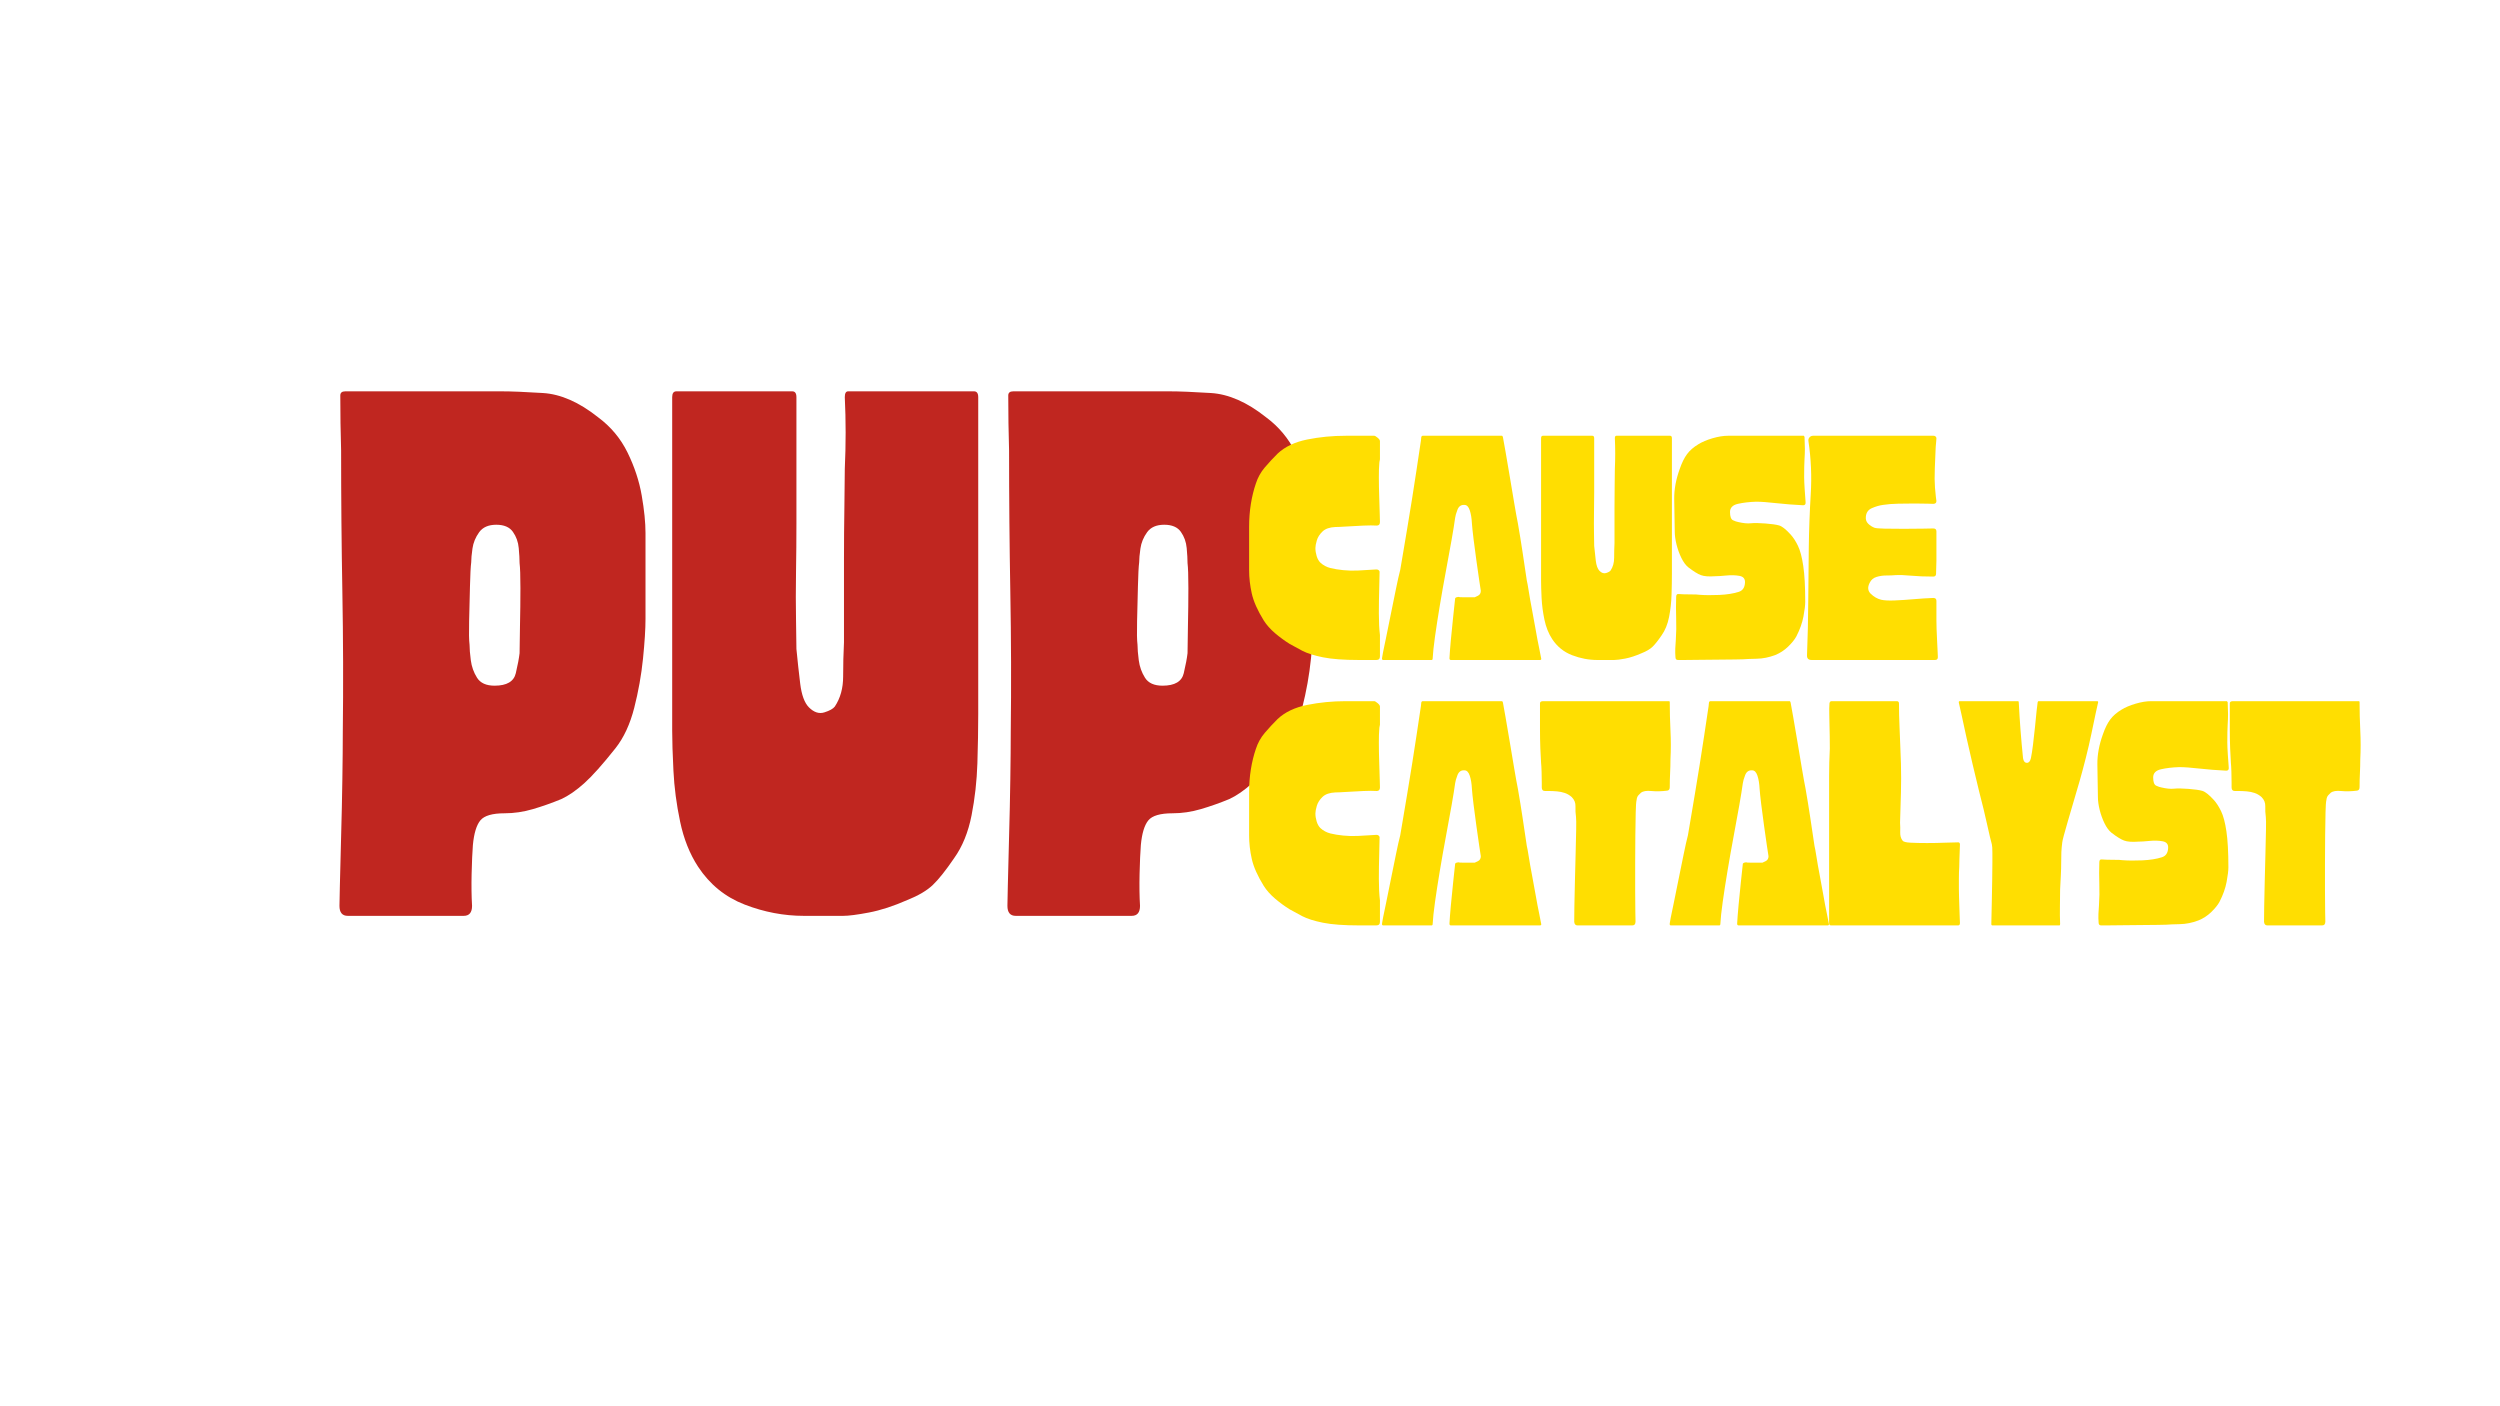 <svg xmlns="http://www.w3.org/2000/svg" xmlns:xlink="http://www.w3.org/1999/xlink" width="1920" zoomAndPan="magnify" viewBox="0 0 1440 810" height="1080" preserveAspectRatio="xMidYMid meet" version="1.2"><defs><clipPath id="2e7b60f99c"><path d="M 0.398 0.238 L 582 0.238 L 582 480.48 L 0.398 480.48 Z M 0.398 0.238 "/></clipPath><clipPath id="e5edd737fb"><rect x="0" width="582" y="0" height="481"/></clipPath><clipPath id="a691f9a8cc"><rect x="0" width="1181" y="0" height="481"/></clipPath></defs><g id="0a521399b4"><g transform="matrix(1,0,0,1,182,144)"><g clip-path="url(#a691f9a8cc)"><g clip-rule="nonzero" clip-path="url(#2e7b60f99c)"><g transform="matrix(1,0,0,1,0,0)"><g id="225bb178df" clip-path="url(#e5edd737fb)"><g style="fill:#c02620;fill-opacity:1;"><g transform="translate(0.56, 383.532)"><path style="stroke:none" d="M 189.25 -220.469 C 189.25 -211.188 189.25 -202.141 189.25 -193.328 C 189.25 -184.523 189.25 -177.082 189.25 -171 C 189.25 -165.227 188.77 -157.617 187.812 -148.172 C 186.852 -138.734 185.172 -129.289 182.766 -119.844 C 180.359 -110.395 176.754 -102.629 171.953 -96.547 C 164.586 -87.254 158.582 -80.523 153.938 -76.359 C 149.301 -72.203 144.898 -69.164 140.734 -67.25 C 135.297 -65.008 129.852 -63.086 124.406 -61.484 C 118.957 -59.879 113.516 -59.078 108.078 -59.078 C 101.023 -59.078 96.379 -57.719 94.141 -55 C 91.898 -52.281 90.461 -47.555 89.828 -40.828 C 89.504 -36.66 89.258 -31.133 89.094 -24.25 C 88.938 -17.363 89.02 -11.203 89.344 -5.766 C 89.344 -1.922 87.738 0 84.531 0 L 17.766 0 C 14.566 0 12.969 -1.922 12.969 -5.766 C 12.969 -5.766 13.047 -9.602 13.203 -17.281 C 13.367 -24.969 13.609 -34.414 13.922 -45.625 C 14.242 -56.832 14.484 -67.879 14.641 -78.766 C 14.805 -89.66 14.891 -98.629 14.891 -105.672 C 15.211 -132.566 15.129 -159.539 14.641 -186.594 C 14.16 -213.656 13.922 -240.797 13.922 -268.016 C 13.609 -278.586 13.453 -289.156 13.453 -299.719 C 13.453 -301.32 14.41 -302.125 16.328 -302.125 L 106.156 -302.125 C 111.914 -302.125 119.922 -301.801 130.172 -301.156 C 140.422 -300.52 150.988 -295.879 161.875 -287.234 C 169.238 -281.797 174.922 -274.992 178.922 -266.828 C 182.922 -258.66 185.641 -250.41 187.078 -242.078 C 188.523 -233.754 189.25 -226.551 189.25 -220.469 Z M 116.719 -203.172 C 116.719 -205.422 116.555 -208.305 116.234 -211.828 C 115.922 -215.348 114.801 -218.469 112.875 -221.188 C 110.957 -223.914 107.754 -225.281 103.266 -225.281 C 98.785 -225.281 95.504 -223.836 93.422 -220.953 C 91.336 -218.066 90.055 -214.941 89.578 -211.578 C 89.098 -208.223 88.859 -205.582 88.859 -203.656 C 88.535 -201.094 88.297 -196.445 88.141 -189.719 C 87.984 -183 87.82 -176.359 87.656 -169.797 C 87.5 -163.234 87.582 -158.672 87.906 -156.109 C 87.906 -153.867 88.145 -150.906 88.625 -147.219 C 89.102 -143.539 90.301 -140.18 92.219 -137.141 C 94.145 -134.098 97.508 -132.578 102.312 -132.578 C 109.352 -132.578 113.43 -134.977 114.547 -139.781 C 115.672 -144.582 116.395 -148.422 116.719 -151.297 C 116.719 -154.504 116.797 -159.789 116.953 -167.156 C 117.117 -174.52 117.203 -181.723 117.203 -188.766 C 117.203 -195.816 117.039 -200.617 116.719 -203.172 Z M 116.719 -203.172 "/></g></g><g style="fill:#c02620;fill-opacity:1;"><g transform="translate(192.211, 383.532)"><path style="stroke:none" d="M 148.422 -9.125 C 140.41 -5.602 133.039 -3.203 126.312 -1.922 C 119.594 -0.641 114.633 0 111.438 0 L 88.859 0 C 77.328 0 65.957 -2.16 54.75 -6.484 C 43.551 -10.805 34.586 -18.094 27.859 -28.344 C 23.055 -35.707 19.613 -44.352 17.531 -54.281 C 15.445 -64.207 14.164 -73.973 13.688 -83.578 C 13.207 -93.18 12.969 -100.867 12.969 -106.641 L 12.969 -298.766 C 12.969 -301.004 13.77 -302.125 15.375 -302.125 L 82.141 -302.125 C 83.734 -302.125 84.531 -301.004 84.531 -298.766 C 84.531 -290.117 84.531 -281.312 84.531 -272.344 C 84.531 -263.375 84.531 -254.566 84.531 -245.922 C 84.531 -241.441 84.531 -234.797 84.531 -225.984 C 84.531 -217.18 84.453 -207.816 84.297 -197.891 C 84.141 -187.961 84.141 -178.914 84.297 -170.75 C 84.453 -162.594 84.531 -156.91 84.531 -153.703 C 85.176 -146.984 85.898 -140.336 86.703 -133.766 C 87.504 -127.203 89.188 -122.641 91.75 -120.078 C 94.625 -117.203 97.582 -116.242 100.625 -117.203 C 103.664 -118.16 105.672 -119.281 106.641 -120.562 C 109.836 -125.363 111.438 -131.125 111.438 -137.844 C 111.438 -144.57 111.598 -151.141 111.922 -157.547 C 111.922 -160.742 111.922 -166.742 111.922 -175.547 C 111.922 -184.359 111.922 -194.129 111.922 -204.859 C 111.922 -215.586 112 -225.754 112.156 -235.359 C 112.312 -244.961 112.391 -252.328 112.391 -257.453 C 112.711 -264.492 112.875 -271.457 112.875 -278.344 C 112.875 -285.227 112.711 -292.035 112.391 -298.766 C 112.391 -301.004 113.031 -302.125 114.312 -302.125 L 186.844 -302.125 C 188.445 -302.125 189.25 -301.004 189.25 -298.766 L 189.25 -116.234 C 189.25 -107.586 189.086 -98.141 188.766 -87.891 C 188.441 -77.648 187.32 -67.645 185.406 -57.875 C 183.488 -48.113 180.125 -39.867 175.312 -33.141 C 170.508 -26.098 166.426 -20.973 163.062 -17.766 C 159.707 -14.566 154.828 -11.688 148.422 -9.125 Z M 148.422 -9.125 "/></g></g><g style="fill:#c02620;fill-opacity:1;"><g transform="translate(385.304, 383.532)"><path style="stroke:none" d="M 189.25 -220.469 C 189.25 -211.188 189.25 -202.141 189.25 -193.328 C 189.25 -184.523 189.25 -177.082 189.25 -171 C 189.25 -165.227 188.77 -157.617 187.812 -148.172 C 186.852 -138.734 185.172 -129.289 182.766 -119.844 C 180.359 -110.395 176.754 -102.629 171.953 -96.547 C 164.586 -87.254 158.582 -80.523 153.938 -76.359 C 149.301 -72.203 144.898 -69.164 140.734 -67.25 C 135.297 -65.008 129.852 -63.086 124.406 -61.484 C 118.957 -59.879 113.516 -59.078 108.078 -59.078 C 101.023 -59.078 96.379 -57.719 94.141 -55 C 91.898 -52.281 90.461 -47.555 89.828 -40.828 C 89.504 -36.66 89.258 -31.133 89.094 -24.25 C 88.938 -17.363 89.02 -11.203 89.344 -5.766 C 89.344 -1.922 87.738 0 84.531 0 L 17.766 0 C 14.566 0 12.969 -1.922 12.969 -5.766 C 12.969 -5.766 13.047 -9.602 13.203 -17.281 C 13.367 -24.969 13.609 -34.414 13.922 -45.625 C 14.242 -56.832 14.484 -67.879 14.641 -78.766 C 14.805 -89.66 14.891 -98.629 14.891 -105.672 C 15.211 -132.566 15.129 -159.539 14.641 -186.594 C 14.16 -213.656 13.922 -240.797 13.922 -268.016 C 13.609 -278.586 13.453 -289.156 13.453 -299.719 C 13.453 -301.32 14.41 -302.125 16.328 -302.125 L 106.156 -302.125 C 111.914 -302.125 119.922 -301.801 130.172 -301.156 C 140.422 -300.52 150.988 -295.879 161.875 -287.234 C 169.238 -281.797 174.922 -274.992 178.922 -266.828 C 182.922 -258.66 185.641 -250.41 187.078 -242.078 C 188.523 -233.754 189.25 -226.551 189.25 -220.469 Z M 116.719 -203.172 C 116.719 -205.422 116.555 -208.305 116.234 -211.828 C 115.922 -215.348 114.801 -218.469 112.875 -221.188 C 110.957 -223.914 107.754 -225.281 103.266 -225.281 C 98.785 -225.281 95.504 -223.836 93.422 -220.953 C 91.336 -218.066 90.055 -214.941 89.578 -211.578 C 89.098 -208.223 88.859 -205.582 88.859 -203.656 C 88.535 -201.094 88.297 -196.445 88.141 -189.719 C 87.984 -183 87.82 -176.359 87.656 -169.797 C 87.5 -163.234 87.582 -158.672 87.906 -156.109 C 87.906 -153.867 88.145 -150.906 88.625 -147.219 C 89.102 -143.539 90.301 -140.18 92.219 -137.141 C 94.145 -134.098 97.508 -132.578 102.312 -132.578 C 109.352 -132.578 113.43 -134.977 114.547 -139.781 C 115.672 -144.582 116.395 -148.422 116.719 -151.297 C 116.719 -154.504 116.797 -159.789 116.953 -167.156 C 117.117 -174.52 117.203 -181.723 117.203 -188.766 C 117.203 -195.816 117.039 -200.617 116.719 -203.172 Z M 116.719 -203.172 "/></g></g></g></g></g><g style="fill:#ffde01;fill-opacity:1;"><g transform="translate(532.349, 236.156)"><path style="stroke:none" d="M 80.297 -50.922 C 80.297 -48.734 80.223 -45.379 80.078 -40.859 C 79.941 -36.348 79.875 -31.66 79.875 -26.797 C 79.875 -21.93 80.082 -17.789 80.5 -14.375 L 80.5 -2.047 C 80.5 -0.68 79.812 0 78.438 0 C 78.438 0 78.914 0 79.875 0 C 80.832 0 81.688 0 82.438 0 C 83.195 0 83.473 0 83.266 0 C 83.055 0 81.82 0 79.562 0 C 77.312 0 73.582 0 68.375 0 C 59.75 0 52.867 -0.508 47.734 -1.531 C 42.609 -2.562 38.609 -3.828 35.734 -5.328 C 32.859 -6.836 30.461 -8.141 28.547 -9.234 C 25.672 -11.016 22.863 -13.066 20.125 -15.391 C 17.383 -17.723 15.191 -20.191 13.547 -22.797 C 9.992 -28.547 7.703 -33.711 6.672 -38.297 C 5.648 -42.879 5.141 -47.363 5.141 -51.75 L 5.141 -76.594 C 5.141 -76.594 5.141 -76.211 5.141 -75.453 C 5.141 -74.703 5.141 -73.984 5.141 -73.297 C 5.141 -72.617 5.141 -72.453 5.141 -72.797 C 5.141 -73.141 5.141 -74.473 5.141 -76.797 C 5.141 -81.316 5.477 -85.695 6.156 -89.938 C 6.844 -94.188 7.801 -98.086 9.031 -101.641 C 10.125 -105.066 11.832 -108.148 14.156 -110.891 C 16.488 -113.629 18.957 -116.297 21.562 -118.891 C 25.801 -122.859 31.477 -125.562 38.594 -127 C 45.719 -128.438 53.113 -129.156 60.781 -129.156 C 66.664 -129.156 71.047 -129.156 73.922 -129.156 C 76.797 -129.156 78.609 -129.156 79.359 -129.156 C 80.117 -129.156 80.289 -129.156 79.875 -129.156 C 79.469 -129.156 78.922 -129.156 78.234 -129.156 C 77.547 -129.156 77.203 -129.156 77.203 -129.156 C 77.617 -129.156 78.27 -128.781 79.156 -128.031 C 80.051 -127.281 80.5 -126.629 80.5 -126.078 L 80.5 -115.609 C 80.363 -115.055 80.258 -114.504 80.188 -113.953 C 80.113 -113.41 80.078 -112.867 80.078 -112.328 C 79.941 -111.086 79.875 -108.723 79.875 -105.234 C 79.875 -101.742 79.941 -98.016 80.078 -94.047 C 80.223 -90.078 80.328 -86.656 80.391 -83.781 C 80.461 -80.906 80.5 -79.469 80.5 -79.469 C 80.5 -78.102 79.879 -77.422 78.641 -77.422 C 76.723 -77.555 74.125 -77.551 70.844 -77.406 C 67.562 -77.27 64.379 -77.098 61.297 -76.891 C 58.211 -76.691 56.055 -76.594 54.828 -76.594 C 51.547 -76.457 49.082 -75.602 47.438 -74.031 C 45.789 -72.457 44.691 -70.742 44.141 -68.891 C 43.598 -67.047 43.328 -65.578 43.328 -64.484 C 43.328 -62.973 43.566 -61.43 44.047 -59.859 C 44.523 -58.285 45.242 -57.02 46.203 -56.062 C 47.848 -54.551 49.766 -53.52 51.953 -52.969 C 54.141 -52.426 56.602 -52.02 59.344 -51.75 C 62.082 -51.469 64.891 -51.395 67.766 -51.531 C 70.641 -51.676 73.066 -51.816 75.047 -51.953 C 77.035 -52.086 78.164 -52.156 78.438 -52.156 C 79.395 -52.156 80.016 -51.742 80.297 -50.922 Z M 80.297 -50.922 "/></g></g><g style="fill:#ffde01;fill-opacity:1;"><g transform="translate(609.967, 236.156)"><path style="stroke:none" d="M 95.078 0 L 43.734 0 C 43.191 0 42.922 -0.344 42.922 -1.031 C 43.055 -3.625 43.328 -7.145 43.734 -11.594 C 44.148 -16.051 44.598 -20.535 45.078 -25.047 C 45.555 -29.566 45.93 -33.062 46.203 -35.531 C 46.336 -35.801 46.609 -36.004 47.016 -36.141 C 47.43 -36.273 47.773 -36.344 48.047 -36.344 C 48.328 -36.207 49.148 -36.141 50.516 -36.141 C 51.879 -36.141 53.281 -36.141 54.719 -36.141 C 56.156 -36.141 57.082 -36.141 57.5 -36.141 C 57.5 -36.141 58.078 -36.41 59.234 -36.953 C 60.398 -37.504 60.984 -38.469 60.984 -39.844 C 60.848 -40.52 60.539 -42.535 60.062 -45.891 C 59.582 -49.242 59.035 -53.078 58.422 -57.391 C 57.805 -61.703 57.258 -65.844 56.781 -69.812 C 56.301 -73.781 55.992 -76.723 55.859 -78.641 C 55.711 -81.66 55.297 -84.195 54.609 -86.25 C 53.93 -88.301 52.91 -89.328 51.547 -89.328 C 49.629 -89.461 48.289 -88.535 47.531 -86.547 C 46.781 -84.566 46.336 -83.031 46.203 -81.938 C 45.797 -78.926 45.113 -74.68 44.156 -69.203 C 43.195 -63.723 42.098 -57.695 40.859 -51.125 C 39.629 -44.562 38.469 -37.992 37.375 -31.422 C 36.281 -24.848 35.352 -18.859 34.594 -13.453 C 33.844 -8.047 33.398 -3.906 33.266 -1.031 C 33.266 -0.344 33.062 0 32.656 0 L 4.719 0 C 4.176 0 3.973 -0.41 4.109 -1.234 C 4.242 -1.773 4.344 -2.352 4.406 -2.969 C 4.477 -3.594 4.582 -4.176 4.719 -4.719 C 5 -5.957 5.547 -8.594 6.359 -12.625 C 7.18 -16.664 8.102 -21.219 9.125 -26.281 C 10.156 -31.344 11.148 -36.234 12.109 -40.953 C 13.066 -45.68 13.891 -49.348 14.578 -51.953 C 14.848 -53.734 15.359 -56.742 16.109 -60.984 C 16.867 -65.234 17.691 -70.129 18.578 -75.672 C 19.473 -81.211 20.398 -86.891 21.359 -92.703 C 22.316 -98.523 23.172 -104.035 23.922 -109.234 C 24.672 -114.441 25.316 -118.754 25.859 -122.172 C 26.41 -125.598 26.688 -127.656 26.688 -128.344 C 26.832 -128.883 27.109 -129.156 27.516 -129.156 L 73.109 -129.156 C 73.379 -129.156 73.582 -128.883 73.719 -128.344 C 73.988 -126.969 74.5 -124.125 75.25 -119.812 C 76.008 -115.5 76.832 -110.672 77.719 -105.328 C 78.613 -99.992 79.469 -94.895 80.281 -90.031 C 81.102 -85.176 81.789 -81.379 82.344 -78.641 C 83.301 -73.172 84.191 -67.695 85.016 -62.219 C 85.836 -56.738 86.656 -51.266 87.469 -45.797 C 87.75 -44.703 88.129 -42.613 88.609 -39.531 C 89.086 -36.445 89.703 -32.953 90.453 -29.047 C 91.203 -25.148 91.922 -21.219 92.609 -17.25 C 93.297 -13.281 93.945 -9.859 94.562 -6.984 C 95.176 -4.109 95.551 -2.191 95.688 -1.234 C 95.957 -0.41 95.754 0 95.078 0 Z M 95.078 0 "/></g></g><g style="fill:#ffde01;fill-opacity:1;"><g transform="translate(700.111, 236.156)"><path style="stroke:none" d="M 63.453 -3.906 C 60.023 -2.395 56.875 -1.363 54 -0.812 C 51.125 -0.27 49.004 0 47.641 0 L 37.984 0 C 33.055 0 28.195 -0.922 23.406 -2.766 C 18.613 -4.617 14.781 -7.734 11.906 -12.109 C 9.852 -15.266 8.379 -18.961 7.484 -23.203 C 6.598 -27.441 6.051 -31.613 5.844 -35.719 C 5.645 -39.832 5.547 -43.125 5.547 -45.594 L 5.547 -127.719 C 5.547 -128.676 5.891 -129.156 6.578 -129.156 L 35.109 -129.156 C 35.797 -129.156 36.141 -128.676 36.141 -127.719 C 36.141 -124.02 36.141 -120.254 36.141 -116.422 C 36.141 -112.598 36.141 -108.836 36.141 -105.141 C 36.141 -103.223 36.141 -100.379 36.141 -96.609 C 36.141 -92.848 36.102 -88.844 36.031 -84.594 C 35.969 -80.352 35.969 -76.488 36.031 -73 C 36.102 -69.508 36.141 -67.078 36.141 -65.703 C 36.41 -62.828 36.719 -59.988 37.062 -57.188 C 37.406 -54.383 38.125 -52.43 39.219 -51.328 C 40.445 -50.098 41.711 -49.688 43.016 -50.094 C 44.316 -50.508 45.176 -50.992 45.594 -51.547 C 46.957 -53.598 47.641 -56.062 47.641 -58.938 C 47.641 -61.812 47.707 -64.617 47.844 -67.359 C 47.844 -68.723 47.844 -71.285 47.844 -75.047 C 47.844 -78.816 47.844 -82.992 47.844 -87.578 C 47.844 -92.16 47.875 -96.504 47.938 -100.609 C 48.008 -104.723 48.047 -107.875 48.047 -110.062 C 48.18 -113.07 48.25 -116.047 48.25 -118.984 C 48.25 -121.93 48.18 -124.844 48.047 -127.719 C 48.047 -128.676 48.32 -129.156 48.875 -129.156 L 79.875 -129.156 C 80.562 -129.156 80.906 -128.676 80.906 -127.719 L 80.906 -49.688 C 80.906 -46 80.836 -41.961 80.703 -37.578 C 80.566 -33.191 80.086 -28.91 79.266 -24.734 C 78.441 -20.566 77.004 -17.047 74.953 -14.172 C 72.898 -11.16 71.156 -8.969 69.719 -7.594 C 68.281 -6.227 66.191 -5 63.453 -3.906 Z M 63.453 -3.906 "/></g></g><g style="fill:#ffde01;fill-opacity:1;"><g transform="translate(777.113, 236.156)"><path style="stroke:none" d="M 79.875 -129.156 C 80.008 -128.883 80.148 -128.68 80.297 -128.547 C 80.43 -125.805 80.5 -123.508 80.5 -121.656 C 80.5 -119.812 80.426 -117.758 80.281 -115.5 C 80.145 -113.25 80.078 -109.863 80.078 -105.344 C 80.078 -103.695 80.18 -101.301 80.391 -98.156 C 80.598 -95.008 80.77 -92.613 80.906 -90.969 C 81.039 -89.738 80.562 -89.125 79.469 -89.125 C 73.988 -89.395 68.816 -89.801 63.953 -90.344 C 59.098 -90.895 55.234 -91.172 52.359 -91.172 C 48.391 -91.035 44.898 -90.625 41.891 -89.938 C 38.879 -89.25 37.375 -87.676 37.375 -85.219 C 37.375 -82.613 37.953 -81.035 39.109 -80.484 C 40.273 -79.941 41.27 -79.602 42.094 -79.469 C 44.969 -78.781 47.395 -78.539 49.375 -78.75 C 51.363 -78.957 54.141 -78.922 57.703 -78.641 C 61.266 -78.367 63.898 -77.992 65.609 -77.516 C 67.316 -77.035 69.539 -75.289 72.281 -72.281 C 73.789 -70.633 75.191 -68.477 76.484 -65.812 C 77.785 -63.145 78.812 -59.273 79.562 -54.203 C 80.32 -49.141 80.703 -42.227 80.703 -33.469 C 80.703 -31.551 80.359 -28.742 79.672 -25.047 C 78.984 -21.348 77.613 -17.516 75.562 -13.547 C 74.602 -11.773 73.031 -9.828 70.844 -7.703 C 68.656 -5.578 66.191 -3.969 63.453 -2.875 C 59.891 -1.508 56.297 -0.789 52.672 -0.719 C 49.047 -0.645 46.477 -0.539 44.969 -0.406 C 44.426 -0.406 42.816 -0.367 40.141 -0.297 C 37.473 -0.234 34.289 -0.203 30.594 -0.203 C 26.895 -0.203 23.266 -0.164 19.703 -0.094 C 16.148 -0.031 13.207 0 10.875 0 C 8.551 0 7.391 0 7.391 0 C 6.43 0 5.953 -0.547 5.953 -1.641 C 5.816 -3.285 5.781 -4.926 5.844 -6.562 C 5.914 -8.207 6.02 -9.852 6.156 -11.5 C 6.438 -15.602 6.504 -19.742 6.359 -23.922 C 6.223 -28.098 6.223 -32.238 6.359 -36.344 C 6.359 -37.57 6.836 -38.117 7.797 -37.984 C 9.578 -37.848 11.836 -37.781 14.578 -37.781 C 17.316 -37.781 18.957 -37.711 19.5 -37.578 C 22.926 -37.305 26.828 -37.27 31.203 -37.469 C 35.586 -37.676 39.285 -38.258 42.297 -39.219 C 44.629 -39.906 45.863 -41.688 46 -44.562 C 46.133 -46.75 45.07 -48.047 42.812 -48.453 C 40.551 -48.867 38.016 -48.938 35.203 -48.656 C 32.398 -48.383 30.25 -48.25 28.75 -48.25 C 25.188 -47.977 22.477 -48.188 20.625 -48.875 C 18.781 -49.562 16.352 -51.066 13.344 -53.391 C 11.844 -54.617 10.508 -56.43 9.344 -58.828 C 8.176 -61.223 7.25 -63.789 6.562 -66.531 C 5.883 -69.27 5.547 -71.734 5.547 -73.922 C 5.41 -80.898 5.305 -87.16 5.234 -92.703 C 5.172 -98.254 6.234 -104.039 8.422 -110.062 C 9.648 -113.625 11.051 -116.461 12.625 -118.578 C 14.195 -120.703 16.352 -122.586 19.094 -124.234 C 21.281 -125.598 24.016 -126.758 27.297 -127.719 C 30.586 -128.676 33.535 -129.156 36.141 -129.156 Z M 79.875 -129.156 "/></g></g><g style="fill:#ffde01;fill-opacity:1;"><g transform="translate(853.705, 236.156)"><path style="stroke:none" d="M 79.672 -34.094 C 79.672 -32.312 79.672 -30.359 79.672 -28.234 C 79.672 -26.109 79.672 -24.297 79.672 -22.797 C 79.672 -21.703 79.703 -20.055 79.766 -17.859 C 79.836 -15.672 79.941 -13.312 80.078 -10.781 C 80.223 -8.25 80.328 -6.094 80.391 -4.312 C 80.461 -2.531 80.5 -1.641 80.5 -1.641 C 80.5 -0.547 79.953 0 78.859 0 L 7.797 0 C 5.879 0 4.992 -0.957 5.141 -2.875 C 5.547 -13.145 5.781 -23.445 5.844 -33.781 C 5.914 -44.113 6.02 -54.484 6.156 -64.891 C 6.289 -75.016 6.664 -85.211 7.281 -95.484 C 7.906 -105.754 7.461 -115.953 5.953 -126.078 C 5.816 -126.898 6.02 -127.617 6.562 -128.234 C 7.113 -128.848 7.801 -129.156 8.625 -129.156 L 78.031 -129.156 C 78.852 -129.156 79.398 -128.742 79.672 -127.922 C 79.672 -127.785 79.633 -127.172 79.562 -126.078 C 79.5 -124.984 79.398 -123.891 79.266 -122.797 C 79.266 -122.109 79.195 -120.531 79.062 -118.062 C 78.926 -115.602 78.82 -113.039 78.75 -110.375 C 78.676 -107.707 78.641 -105.688 78.641 -104.312 C 78.641 -102.945 78.707 -101.27 78.844 -99.281 C 78.988 -97.301 79.16 -95.52 79.359 -93.938 C 79.566 -92.363 79.672 -91.578 79.672 -91.578 C 79.672 -90.484 79.055 -89.938 77.828 -89.938 C 77.828 -89.938 76.832 -89.969 74.844 -90.031 C 72.863 -90.102 70.332 -90.141 67.25 -90.141 C 64.164 -90.141 60.977 -90.102 57.688 -90.031 C 54.406 -89.969 51.469 -89.734 48.875 -89.328 C 46.82 -89.047 44.695 -88.426 42.5 -87.469 C 40.312 -86.508 39.148 -84.801 39.016 -82.344 C 38.879 -80.832 39.32 -79.562 40.344 -78.531 C 41.375 -77.508 42.57 -76.727 43.938 -76.188 C 44.625 -75.906 46.609 -75.727 49.891 -75.656 C 53.18 -75.594 56.879 -75.562 60.984 -75.562 C 65.086 -75.562 68.75 -75.594 71.969 -75.656 C 75.188 -75.727 77.141 -75.766 77.828 -75.766 C 79.055 -75.766 79.672 -75.219 79.672 -74.125 L 79.672 -57.078 C 79.672 -55.578 79.633 -54.281 79.562 -53.188 C 79.5 -52.094 79.469 -50.926 79.469 -49.688 C 79.469 -48.594 78.922 -48.047 77.828 -48.047 C 73.035 -48.047 68.789 -48.219 65.094 -48.562 C 61.395 -48.906 58.383 -49.008 56.062 -48.875 C 54.551 -48.738 52.801 -48.672 50.812 -48.672 C 48.832 -48.672 46.953 -48.395 45.172 -47.844 C 43.391 -47.301 42.094 -46.207 41.281 -44.562 C 39.906 -41.957 40.109 -39.801 41.891 -38.094 C 43.672 -36.383 45.656 -35.254 47.844 -34.703 C 49.625 -34.297 52.191 -34.16 55.547 -34.297 C 58.898 -34.43 62.562 -34.672 66.531 -35.016 C 70.5 -35.359 74.266 -35.598 77.828 -35.734 C 79.055 -35.734 79.672 -35.188 79.672 -34.094 Z M 79.672 -34.094 "/></g></g><g style="fill:#ffde01;fill-opacity:1;"><g transform="translate(532.349, 389.032)"><path style="stroke:none" d="M 80.297 -50.922 C 80.297 -48.734 80.223 -45.379 80.078 -40.859 C 79.941 -36.348 79.875 -31.66 79.875 -26.797 C 79.875 -21.93 80.082 -17.789 80.5 -14.375 L 80.5 -2.047 C 80.5 -0.68 79.812 0 78.438 0 C 78.438 0 78.914 0 79.875 0 C 80.832 0 81.688 0 82.438 0 C 83.195 0 83.473 0 83.266 0 C 83.055 0 81.82 0 79.562 0 C 77.312 0 73.582 0 68.375 0 C 59.75 0 52.867 -0.508 47.734 -1.531 C 42.609 -2.562 38.609 -3.828 35.734 -5.328 C 32.859 -6.836 30.461 -8.141 28.547 -9.234 C 25.672 -11.016 22.863 -13.066 20.125 -15.391 C 17.383 -17.723 15.191 -20.191 13.547 -22.797 C 9.992 -28.547 7.703 -33.711 6.672 -38.297 C 5.648 -42.879 5.141 -47.363 5.141 -51.75 L 5.141 -76.594 C 5.141 -76.594 5.141 -76.211 5.141 -75.453 C 5.141 -74.703 5.141 -73.984 5.141 -73.297 C 5.141 -72.617 5.141 -72.453 5.141 -72.797 C 5.141 -73.141 5.141 -74.473 5.141 -76.797 C 5.141 -81.316 5.477 -85.695 6.156 -89.938 C 6.844 -94.188 7.801 -98.086 9.031 -101.641 C 10.125 -105.066 11.832 -108.148 14.156 -110.891 C 16.488 -113.629 18.957 -116.297 21.562 -118.891 C 25.801 -122.859 31.477 -125.562 38.594 -127 C 45.719 -128.438 53.113 -129.156 60.781 -129.156 C 66.664 -129.156 71.047 -129.156 73.922 -129.156 C 76.797 -129.156 78.609 -129.156 79.359 -129.156 C 80.117 -129.156 80.289 -129.156 79.875 -129.156 C 79.469 -129.156 78.922 -129.156 78.234 -129.156 C 77.547 -129.156 77.203 -129.156 77.203 -129.156 C 77.617 -129.156 78.27 -128.781 79.156 -128.031 C 80.051 -127.281 80.5 -126.629 80.5 -126.078 L 80.5 -115.609 C 80.363 -115.055 80.258 -114.504 80.188 -113.953 C 80.113 -113.41 80.078 -112.867 80.078 -112.328 C 79.941 -111.086 79.875 -108.723 79.875 -105.234 C 79.875 -101.742 79.941 -98.016 80.078 -94.047 C 80.223 -90.078 80.328 -86.656 80.391 -83.781 C 80.461 -80.906 80.5 -79.469 80.5 -79.469 C 80.5 -78.102 79.879 -77.422 78.641 -77.422 C 76.723 -77.555 74.125 -77.551 70.844 -77.406 C 67.562 -77.27 64.379 -77.098 61.297 -76.891 C 58.211 -76.691 56.055 -76.594 54.828 -76.594 C 51.547 -76.457 49.082 -75.602 47.438 -74.031 C 45.789 -72.457 44.691 -70.742 44.141 -68.891 C 43.598 -67.047 43.328 -65.578 43.328 -64.484 C 43.328 -62.973 43.566 -61.43 44.047 -59.859 C 44.523 -58.285 45.242 -57.02 46.203 -56.062 C 47.848 -54.551 49.766 -53.52 51.953 -52.969 C 54.141 -52.426 56.602 -52.02 59.344 -51.75 C 62.082 -51.469 64.891 -51.395 67.766 -51.531 C 70.641 -51.676 73.066 -51.816 75.047 -51.953 C 77.035 -52.086 78.164 -52.156 78.438 -52.156 C 79.395 -52.156 80.016 -51.742 80.297 -50.922 Z M 80.297 -50.922 "/></g></g><g style="fill:#ffde01;fill-opacity:1;"><g transform="translate(609.967, 389.032)"><path style="stroke:none" d="M 95.078 0 L 43.734 0 C 43.191 0 42.922 -0.344 42.922 -1.031 C 43.055 -3.625 43.328 -7.145 43.734 -11.594 C 44.148 -16.051 44.598 -20.535 45.078 -25.047 C 45.555 -29.566 45.93 -33.062 46.203 -35.531 C 46.336 -35.801 46.609 -36.004 47.016 -36.141 C 47.43 -36.273 47.773 -36.344 48.047 -36.344 C 48.328 -36.207 49.148 -36.141 50.516 -36.141 C 51.879 -36.141 53.281 -36.141 54.719 -36.141 C 56.156 -36.141 57.082 -36.141 57.5 -36.141 C 57.5 -36.141 58.078 -36.41 59.234 -36.953 C 60.398 -37.504 60.984 -38.469 60.984 -39.844 C 60.848 -40.52 60.539 -42.535 60.062 -45.891 C 59.582 -49.242 59.035 -53.078 58.422 -57.391 C 57.805 -61.703 57.258 -65.844 56.781 -69.812 C 56.301 -73.781 55.992 -76.723 55.859 -78.641 C 55.711 -81.66 55.297 -84.195 54.609 -86.25 C 53.93 -88.301 52.91 -89.328 51.547 -89.328 C 49.629 -89.461 48.289 -88.535 47.531 -86.547 C 46.781 -84.566 46.336 -83.031 46.203 -81.938 C 45.797 -78.926 45.113 -74.68 44.156 -69.203 C 43.195 -63.723 42.098 -57.695 40.859 -51.125 C 39.629 -44.562 38.469 -37.992 37.375 -31.422 C 36.281 -24.848 35.352 -18.859 34.594 -13.453 C 33.844 -8.047 33.398 -3.906 33.266 -1.031 C 33.266 -0.344 33.062 0 32.656 0 L 4.719 0 C 4.176 0 3.973 -0.41 4.109 -1.234 C 4.242 -1.773 4.344 -2.352 4.406 -2.969 C 4.477 -3.594 4.582 -4.176 4.719 -4.719 C 5 -5.957 5.547 -8.594 6.359 -12.625 C 7.18 -16.664 8.102 -21.219 9.125 -26.281 C 10.156 -31.344 11.148 -36.234 12.109 -40.953 C 13.066 -45.68 13.891 -49.348 14.578 -51.953 C 14.848 -53.734 15.359 -56.742 16.109 -60.984 C 16.867 -65.234 17.691 -70.129 18.578 -75.672 C 19.473 -81.211 20.398 -86.891 21.359 -92.703 C 22.316 -98.523 23.172 -104.035 23.922 -109.234 C 24.672 -114.441 25.316 -118.754 25.859 -122.172 C 26.41 -125.598 26.688 -127.656 26.688 -128.344 C 26.832 -128.883 27.109 -129.156 27.516 -129.156 L 73.109 -129.156 C 73.379 -129.156 73.582 -128.883 73.719 -128.344 C 73.988 -126.969 74.5 -124.125 75.25 -119.812 C 76.008 -115.5 76.832 -110.672 77.719 -105.328 C 78.613 -99.992 79.469 -94.895 80.281 -90.031 C 81.102 -85.176 81.789 -81.379 82.344 -78.641 C 83.301 -73.172 84.191 -67.695 85.016 -62.219 C 85.836 -56.738 86.656 -51.266 87.469 -45.797 C 87.75 -44.703 88.129 -42.613 88.609 -39.531 C 89.086 -36.445 89.703 -32.953 90.453 -29.047 C 91.203 -25.148 91.922 -21.219 92.609 -17.25 C 93.297 -13.281 93.945 -9.859 94.562 -6.984 C 95.176 -4.109 95.551 -2.191 95.688 -1.234 C 95.957 -0.41 95.754 0 95.078 0 Z M 95.078 0 "/></g></g><g style="fill:#ffde01;fill-opacity:1;"><g transform="translate(700.111, 389.032)"><path style="stroke:none" d="M 79.672 -128.75 C 79.672 -123.27 79.805 -117.758 80.078 -112.219 C 80.359 -106.676 80.359 -101.164 80.078 -95.688 C 80.078 -93.082 80.008 -90.445 79.875 -87.781 C 79.738 -85.113 79.672 -82.41 79.672 -79.672 C 79.672 -78.441 79.191 -77.758 78.234 -77.625 C 74.953 -77.207 71.906 -77.133 69.094 -77.406 C 66.289 -77.688 64.273 -77.348 63.047 -76.391 C 62.766 -76.117 62.316 -75.672 61.703 -75.047 C 61.086 -74.43 60.711 -73.508 60.578 -72.281 C 60.305 -71.188 60.133 -68.789 60.062 -65.094 C 59.988 -61.395 59.914 -56.977 59.844 -51.844 C 59.781 -46.719 59.75 -41.379 59.75 -35.828 C 59.75 -30.285 59.75 -25.051 59.75 -20.125 C 59.75 -15.195 59.781 -11.086 59.844 -7.797 C 59.914 -4.516 59.953 -2.672 59.953 -2.266 C 59.953 -0.754 59.336 0 58.109 0 L 26.484 0 C 25.391 0 24.773 -0.68 24.641 -2.047 C 24.641 -3.828 24.672 -6.836 24.734 -11.078 C 24.805 -15.328 24.91 -20.117 25.047 -25.453 C 25.18 -30.797 25.316 -36.102 25.453 -41.375 C 25.598 -46.645 25.703 -51.195 25.766 -55.031 C 25.836 -58.863 25.805 -61.328 25.672 -62.422 C 25.391 -64.473 25.285 -66.523 25.359 -68.578 C 25.43 -70.641 24.711 -72.422 23.203 -73.922 C 21.973 -75.016 20.641 -75.801 19.203 -76.281 C 17.766 -76.758 16.289 -77.066 14.781 -77.203 C 13 -77.348 11.391 -77.422 9.953 -77.422 C 8.516 -77.422 7.797 -77.422 7.797 -77.422 C 6.566 -77.422 5.953 -78.102 5.953 -79.469 C 5.953 -79.469 5.953 -80.391 5.953 -82.234 C 5.953 -84.086 5.914 -86.141 5.844 -88.391 C 5.781 -90.648 5.68 -92.398 5.547 -93.641 C 5.41 -95.555 5.27 -98.328 5.125 -101.953 C 4.988 -105.578 4.922 -109.336 4.922 -113.234 C 4.922 -117.141 4.922 -120.492 4.922 -123.297 C 4.922 -126.109 4.922 -127.648 4.922 -127.922 C 4.922 -128.742 5.539 -129.156 6.781 -129.156 L 79.266 -129.156 C 79.266 -129.156 79.332 -129.117 79.469 -129.047 C 79.602 -128.984 79.672 -128.883 79.672 -128.75 Z M 79.672 -128.75 "/></g></g><g style="fill:#ffde01;fill-opacity:1;"><g transform="translate(775.676, 389.032)"><path style="stroke:none" d="M 95.078 0 L 43.734 0 C 43.191 0 42.922 -0.344 42.922 -1.031 C 43.055 -3.625 43.328 -7.145 43.734 -11.594 C 44.148 -16.051 44.598 -20.535 45.078 -25.047 C 45.555 -29.566 45.93 -33.062 46.203 -35.531 C 46.336 -35.801 46.609 -36.004 47.016 -36.141 C 47.43 -36.273 47.773 -36.344 48.047 -36.344 C 48.328 -36.207 49.148 -36.141 50.516 -36.141 C 51.879 -36.141 53.281 -36.141 54.719 -36.141 C 56.156 -36.141 57.082 -36.141 57.5 -36.141 C 57.5 -36.141 58.078 -36.41 59.234 -36.953 C 60.398 -37.504 60.984 -38.469 60.984 -39.844 C 60.848 -40.52 60.539 -42.535 60.062 -45.891 C 59.582 -49.242 59.035 -53.078 58.422 -57.391 C 57.805 -61.703 57.258 -65.844 56.781 -69.812 C 56.301 -73.781 55.992 -76.723 55.859 -78.641 C 55.711 -81.66 55.297 -84.195 54.609 -86.25 C 53.93 -88.301 52.91 -89.328 51.547 -89.328 C 49.629 -89.461 48.289 -88.535 47.531 -86.547 C 46.781 -84.566 46.336 -83.031 46.203 -81.938 C 45.797 -78.926 45.113 -74.68 44.156 -69.203 C 43.195 -63.723 42.098 -57.695 40.859 -51.125 C 39.629 -44.562 38.469 -37.992 37.375 -31.422 C 36.281 -24.848 35.352 -18.859 34.594 -13.453 C 33.844 -8.047 33.398 -3.906 33.266 -1.031 C 33.266 -0.344 33.062 0 32.656 0 L 4.719 0 C 4.176 0 3.973 -0.41 4.109 -1.234 C 4.242 -1.773 4.344 -2.352 4.406 -2.969 C 4.477 -3.594 4.582 -4.176 4.719 -4.719 C 5 -5.957 5.547 -8.594 6.359 -12.625 C 7.18 -16.664 8.102 -21.219 9.125 -26.281 C 10.156 -31.344 11.148 -36.234 12.109 -40.953 C 13.066 -45.68 13.891 -49.348 14.578 -51.953 C 14.848 -53.734 15.359 -56.742 16.109 -60.984 C 16.867 -65.234 17.691 -70.129 18.578 -75.672 C 19.473 -81.211 20.398 -86.891 21.359 -92.703 C 22.316 -98.523 23.172 -104.035 23.922 -109.234 C 24.672 -114.441 25.316 -118.754 25.859 -122.172 C 26.41 -125.598 26.688 -127.656 26.688 -128.344 C 26.832 -128.883 27.109 -129.156 27.516 -129.156 L 73.109 -129.156 C 73.379 -129.156 73.582 -128.883 73.719 -128.344 C 73.988 -126.969 74.5 -124.125 75.25 -119.812 C 76.008 -115.5 76.832 -110.672 77.719 -105.328 C 78.613 -99.992 79.469 -94.895 80.281 -90.031 C 81.102 -85.176 81.789 -81.379 82.344 -78.641 C 83.301 -73.172 84.191 -67.695 85.016 -62.219 C 85.836 -56.738 86.656 -51.266 87.469 -45.797 C 87.75 -44.703 88.129 -42.613 88.609 -39.531 C 89.086 -36.445 89.703 -32.953 90.453 -29.047 C 91.203 -25.148 91.922 -21.219 92.609 -17.25 C 93.297 -13.281 93.945 -9.859 94.562 -6.984 C 95.176 -4.109 95.551 -2.191 95.688 -1.234 C 95.957 -0.41 95.754 0 95.078 0 Z M 95.078 0 "/></g></g><g style="fill:#ffde01;fill-opacity:1;"><g transform="translate(865.82, 389.032)"><path style="stroke:none" d="M 80.5 -20.734 C 80.5 -19.773 80.531 -18.27 80.594 -16.219 C 80.664 -14.164 80.734 -12.008 80.797 -9.75 C 80.867 -7.488 80.938 -5.535 81 -3.891 C 81.07 -2.254 81.109 -1.438 81.109 -1.438 C 81.109 -0.477 80.766 0 80.078 0 L 6.781 0 C 6.094 0 5.75 -0.477 5.75 -1.438 L 5.75 -4.719 C 5.75 -4.852 5.75 -4.922 5.75 -4.922 C 5.75 -5.203 5.75 -5.477 5.75 -5.75 L 5.75 -69.812 C 5.75 -75.156 5.75 -80.492 5.75 -85.828 C 5.75 -91.172 5.883 -96.508 6.156 -101.844 C 6.156 -106.633 6.086 -111.359 5.953 -116.016 C 5.953 -118.066 5.914 -120.051 5.844 -121.969 C 5.781 -123.883 5.816 -125.867 5.953 -127.922 C 6.086 -128.742 6.5 -129.156 7.188 -129.156 L 44.766 -129.156 C 45.586 -129.156 46 -128.676 46 -127.719 C 46 -123.344 46.098 -119 46.297 -114.688 C 46.504 -110.375 46.676 -106.023 46.812 -101.641 C 46.957 -98.766 47.062 -95.922 47.125 -93.109 C 47.195 -90.305 47.234 -87.539 47.234 -84.812 C 47.234 -82.895 47.195 -80.117 47.125 -76.484 C 47.062 -72.859 46.957 -69.332 46.812 -65.906 C 46.676 -62.488 46.609 -60.234 46.609 -59.141 C 46.742 -57.359 46.773 -55.508 46.703 -53.594 C 46.641 -51.676 47.086 -50.102 48.047 -48.875 C 48.461 -48.188 50.004 -47.773 52.672 -47.641 C 55.336 -47.504 58.484 -47.438 62.109 -47.438 C 65.742 -47.438 69.203 -47.504 72.484 -47.641 C 75.773 -47.773 78.379 -47.844 80.297 -47.844 C 80.836 -47.707 81.109 -47.297 81.109 -46.609 C 81.109 -46.336 81.07 -45.312 81 -43.531 C 80.938 -41.75 80.867 -39.898 80.797 -37.984 C 80.734 -36.066 80.703 -34.629 80.703 -33.672 C 80.566 -31.484 80.5 -29.289 80.5 -27.094 C 80.5 -24.906 80.5 -22.785 80.5 -20.734 Z M 80.5 -20.734 "/></g></g><g style="fill:#ffde01;fill-opacity:1;"><g transform="translate(942.206, 389.032)"><path style="stroke:none" d="M 49.906 -129.156 L 83.781 -129.156 C 84.332 -129.156 84.469 -128.742 84.188 -127.922 C 84.051 -127.379 83.641 -125.531 82.953 -122.375 C 82.273 -119.227 81.457 -115.328 80.5 -110.672 C 79.539 -106.023 78.441 -101.27 77.203 -96.406 C 75.973 -91.551 74.812 -87.207 73.719 -83.375 C 71.113 -74.469 68.816 -66.625 66.828 -59.844 C 64.848 -53.07 63.789 -49.07 63.656 -47.844 C 63.383 -45.656 63.211 -43.773 63.141 -42.203 C 63.078 -40.629 63.047 -38.742 63.047 -36.547 C 63.047 -33.953 62.973 -31.316 62.828 -28.641 C 62.691 -25.973 62.555 -23.336 62.422 -20.734 C 62.422 -17.453 62.383 -14.133 62.312 -10.781 C 62.25 -7.426 62.285 -4.109 62.422 -0.828 C 62.422 -0.273 62.285 0 62.016 0 L 23.406 0 C 23 0 22.797 -0.273 22.797 -0.828 C 22.797 -1.098 22.828 -2.531 22.891 -5.125 C 22.961 -7.727 23.031 -10.879 23.094 -14.578 C 23.164 -18.273 23.234 -22.039 23.297 -25.875 C 23.367 -29.707 23.406 -33.094 23.406 -36.031 C 23.406 -38.977 23.406 -40.93 23.406 -41.891 C 23.406 -44.359 23.301 -45.969 23.094 -46.719 C 22.895 -47.469 22.52 -48.938 21.969 -51.125 C 21.695 -52.082 21.082 -54.785 20.125 -59.234 C 19.164 -63.691 17.727 -69.613 15.812 -77 C 14.582 -82.07 13.316 -87.344 12.016 -92.812 C 10.711 -98.289 9.516 -103.523 8.422 -108.516 C 7.328 -113.516 6.398 -117.797 5.641 -121.359 C 4.891 -124.922 4.379 -127.18 4.109 -128.141 C 3.973 -128.816 4.109 -129.156 4.516 -129.156 L 38.188 -129.156 C 38.469 -129.156 38.609 -128.883 38.609 -128.344 C 38.879 -123 39.219 -117.656 39.625 -112.312 C 40.039 -106.977 40.52 -101.645 41.062 -96.312 C 41.344 -94.531 42.098 -93.641 43.328 -93.641 C 44.422 -93.641 45.176 -94.531 45.594 -96.312 C 46 -98.227 46.406 -100.828 46.812 -104.109 C 47.227 -107.391 47.609 -110.773 47.953 -114.266 C 48.297 -117.766 48.602 -120.848 48.875 -123.516 C 49.145 -126.18 49.348 -127.859 49.484 -128.547 C 49.617 -128.953 49.758 -129.156 49.906 -129.156 Z M 49.906 -129.156 "/></g></g><g style="fill:#ffde01;fill-opacity:1;"><g transform="translate(1020.851, 389.032)"><path style="stroke:none" d="M 79.875 -129.156 C 80.008 -128.883 80.148 -128.68 80.297 -128.547 C 80.43 -125.805 80.5 -123.508 80.5 -121.656 C 80.5 -119.812 80.426 -117.758 80.281 -115.5 C 80.145 -113.25 80.078 -109.863 80.078 -105.344 C 80.078 -103.695 80.18 -101.301 80.391 -98.156 C 80.598 -95.008 80.77 -92.613 80.906 -90.969 C 81.039 -89.738 80.562 -89.125 79.469 -89.125 C 73.988 -89.395 68.816 -89.801 63.953 -90.344 C 59.098 -90.895 55.234 -91.172 52.359 -91.172 C 48.391 -91.035 44.898 -90.625 41.891 -89.938 C 38.879 -89.25 37.375 -87.676 37.375 -85.219 C 37.375 -82.613 37.953 -81.035 39.109 -80.484 C 40.273 -79.941 41.27 -79.602 42.094 -79.469 C 44.969 -78.781 47.395 -78.539 49.375 -78.75 C 51.363 -78.957 54.141 -78.922 57.703 -78.641 C 61.266 -78.367 63.898 -77.992 65.609 -77.516 C 67.316 -77.035 69.539 -75.289 72.281 -72.281 C 73.789 -70.633 75.191 -68.477 76.484 -65.812 C 77.785 -63.145 78.812 -59.273 79.562 -54.203 C 80.32 -49.141 80.703 -42.227 80.703 -33.469 C 80.703 -31.551 80.359 -28.742 79.672 -25.047 C 78.984 -21.348 77.613 -17.516 75.562 -13.547 C 74.602 -11.773 73.031 -9.828 70.844 -7.703 C 68.656 -5.578 66.191 -3.969 63.453 -2.875 C 59.891 -1.508 56.297 -0.789 52.672 -0.719 C 49.047 -0.645 46.477 -0.539 44.969 -0.406 C 44.426 -0.406 42.816 -0.367 40.141 -0.297 C 37.473 -0.234 34.289 -0.203 30.594 -0.203 C 26.895 -0.203 23.266 -0.164 19.703 -0.094 C 16.148 -0.031 13.207 0 10.875 0 C 8.551 0 7.391 0 7.391 0 C 6.43 0 5.953 -0.547 5.953 -1.641 C 5.816 -3.285 5.781 -4.926 5.844 -6.562 C 5.914 -8.207 6.02 -9.852 6.156 -11.5 C 6.438 -15.602 6.504 -19.742 6.359 -23.922 C 6.223 -28.098 6.223 -32.238 6.359 -36.344 C 6.359 -37.57 6.836 -38.117 7.797 -37.984 C 9.578 -37.848 11.836 -37.781 14.578 -37.781 C 17.316 -37.781 18.957 -37.711 19.5 -37.578 C 22.926 -37.305 26.828 -37.27 31.203 -37.469 C 35.586 -37.676 39.285 -38.258 42.297 -39.219 C 44.629 -39.906 45.863 -41.688 46 -44.562 C 46.133 -46.75 45.07 -48.047 42.812 -48.453 C 40.551 -48.867 38.016 -48.938 35.203 -48.656 C 32.398 -48.383 30.25 -48.25 28.75 -48.25 C 25.188 -47.977 22.477 -48.188 20.625 -48.875 C 18.781 -49.562 16.352 -51.066 13.344 -53.391 C 11.844 -54.617 10.508 -56.43 9.344 -58.828 C 8.176 -61.223 7.25 -63.789 6.562 -66.531 C 5.883 -69.27 5.547 -71.734 5.547 -73.922 C 5.41 -80.898 5.305 -87.16 5.234 -92.703 C 5.172 -98.254 6.234 -104.039 8.422 -110.062 C 9.648 -113.625 11.051 -116.461 12.625 -118.578 C 14.195 -120.703 16.352 -122.586 19.094 -124.234 C 21.281 -125.598 24.016 -126.758 27.297 -127.719 C 30.586 -128.676 33.535 -129.156 36.141 -129.156 Z M 79.875 -129.156 "/></g></g><g style="fill:#ffde01;fill-opacity:1;"><g transform="translate(1097.442, 389.032)"><path style="stroke:none" d="M 79.672 -128.75 C 79.672 -123.27 79.805 -117.758 80.078 -112.219 C 80.359 -106.676 80.359 -101.164 80.078 -95.688 C 80.078 -93.082 80.008 -90.445 79.875 -87.781 C 79.738 -85.113 79.672 -82.41 79.672 -79.672 C 79.672 -78.441 79.191 -77.758 78.234 -77.625 C 74.953 -77.207 71.906 -77.133 69.094 -77.406 C 66.289 -77.688 64.273 -77.348 63.047 -76.391 C 62.766 -76.117 62.316 -75.672 61.703 -75.047 C 61.086 -74.43 60.711 -73.508 60.578 -72.281 C 60.305 -71.188 60.133 -68.789 60.062 -65.094 C 59.988 -61.395 59.914 -56.977 59.844 -51.844 C 59.781 -46.719 59.75 -41.379 59.75 -35.828 C 59.75 -30.285 59.75 -25.051 59.75 -20.125 C 59.75 -15.195 59.781 -11.086 59.844 -7.797 C 59.914 -4.516 59.953 -2.672 59.953 -2.266 C 59.953 -0.754 59.336 0 58.109 0 L 26.484 0 C 25.391 0 24.773 -0.68 24.641 -2.047 C 24.641 -3.828 24.672 -6.836 24.734 -11.078 C 24.805 -15.328 24.91 -20.117 25.047 -25.453 C 25.18 -30.797 25.316 -36.102 25.453 -41.375 C 25.598 -46.645 25.703 -51.195 25.766 -55.031 C 25.836 -58.863 25.805 -61.328 25.672 -62.422 C 25.391 -64.473 25.285 -66.523 25.359 -68.578 C 25.43 -70.641 24.711 -72.422 23.203 -73.922 C 21.973 -75.016 20.641 -75.801 19.203 -76.281 C 17.766 -76.758 16.289 -77.066 14.781 -77.203 C 13 -77.348 11.391 -77.422 9.953 -77.422 C 8.516 -77.422 7.797 -77.422 7.797 -77.422 C 6.566 -77.422 5.953 -78.102 5.953 -79.469 C 5.953 -79.469 5.953 -80.391 5.953 -82.234 C 5.953 -84.086 5.914 -86.141 5.844 -88.391 C 5.781 -90.648 5.68 -92.398 5.547 -93.641 C 5.41 -95.555 5.27 -98.328 5.125 -101.953 C 4.988 -105.578 4.922 -109.336 4.922 -113.234 C 4.922 -117.141 4.922 -120.492 4.922 -123.297 C 4.922 -126.109 4.922 -127.648 4.922 -127.922 C 4.922 -128.742 5.539 -129.156 6.781 -129.156 L 79.266 -129.156 C 79.266 -129.156 79.332 -129.117 79.469 -129.047 C 79.602 -128.984 79.672 -128.883 79.672 -128.75 Z M 79.672 -128.75 "/></g></g></g></g></g></svg>